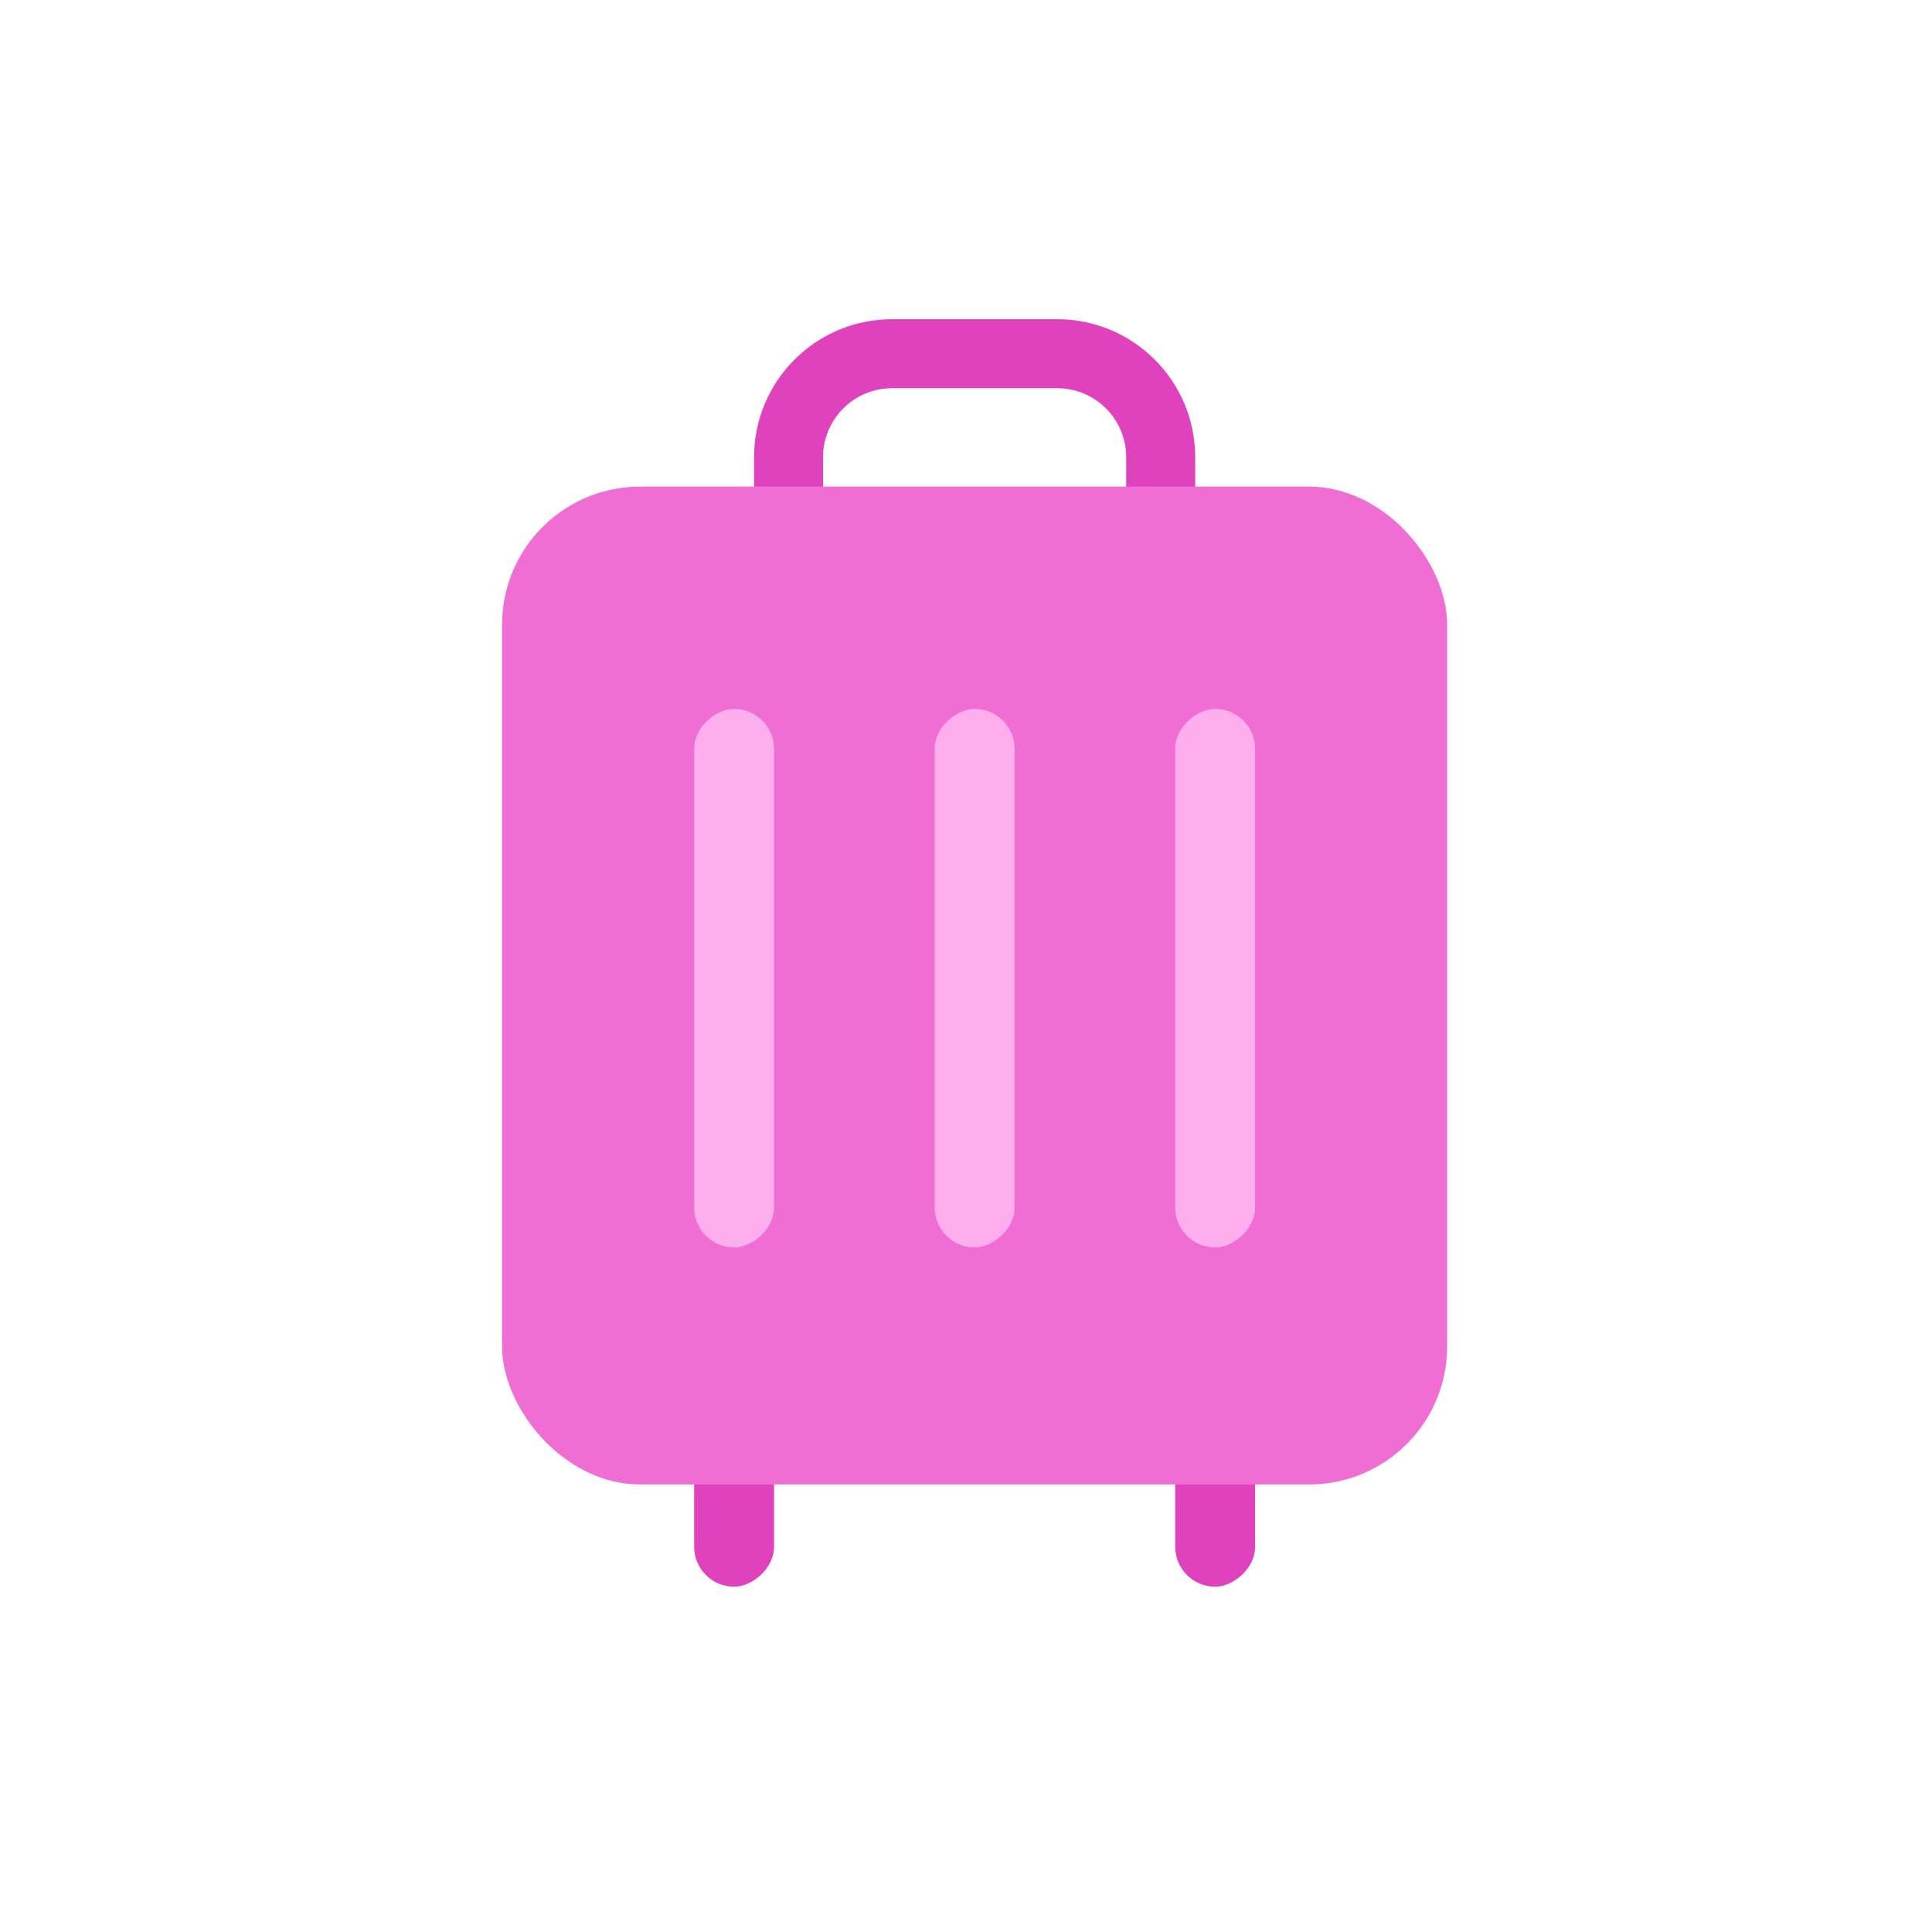 <svg xmlns="http://www.w3.org/2000/svg" width="56" height="56" viewBox="0 0 56 56" fill="none">
  <path d="M22.857 13.252C22.857 11.596 24.201 10.252 25.857 10.252H30.643C32.3 10.252 33.643 11.596 33.643 13.252V15.602H22.857V13.252Z" stroke="#E042BD" stroke-width="2"></path>
  <rect x="36.379" y="40.911" width="5.08" height="2.315" rx="1.157" transform="rotate(90 36.379 40.911)" fill="#E042BD"></rect>
  <rect x="22.436" y="40.911" width="5.08" height="2.315" rx="1.157" transform="rotate(90 22.436 40.911)" fill="#E042BD"></rect>
  <rect x="14.553" y="14.105" width="27.394" height="28.923" rx="4" fill="#F06ED4"></rect>
  <rect x="29.407" y="20.549" width="15.608" height="2.315" rx="1.157" transform="rotate(90 29.407 20.549)" fill="#FFAEED"></rect>
  <rect x="36.379" y="20.549" width="15.608" height="2.315" rx="1.157" transform="rotate(90 36.379 20.549)" fill="#FFAEED"></rect>
  <rect x="22.436" y="20.549" width="15.608" height="2.315" rx="1.157" transform="rotate(90 22.436 20.549)" fill="#FFAEED"></rect>
</svg>
